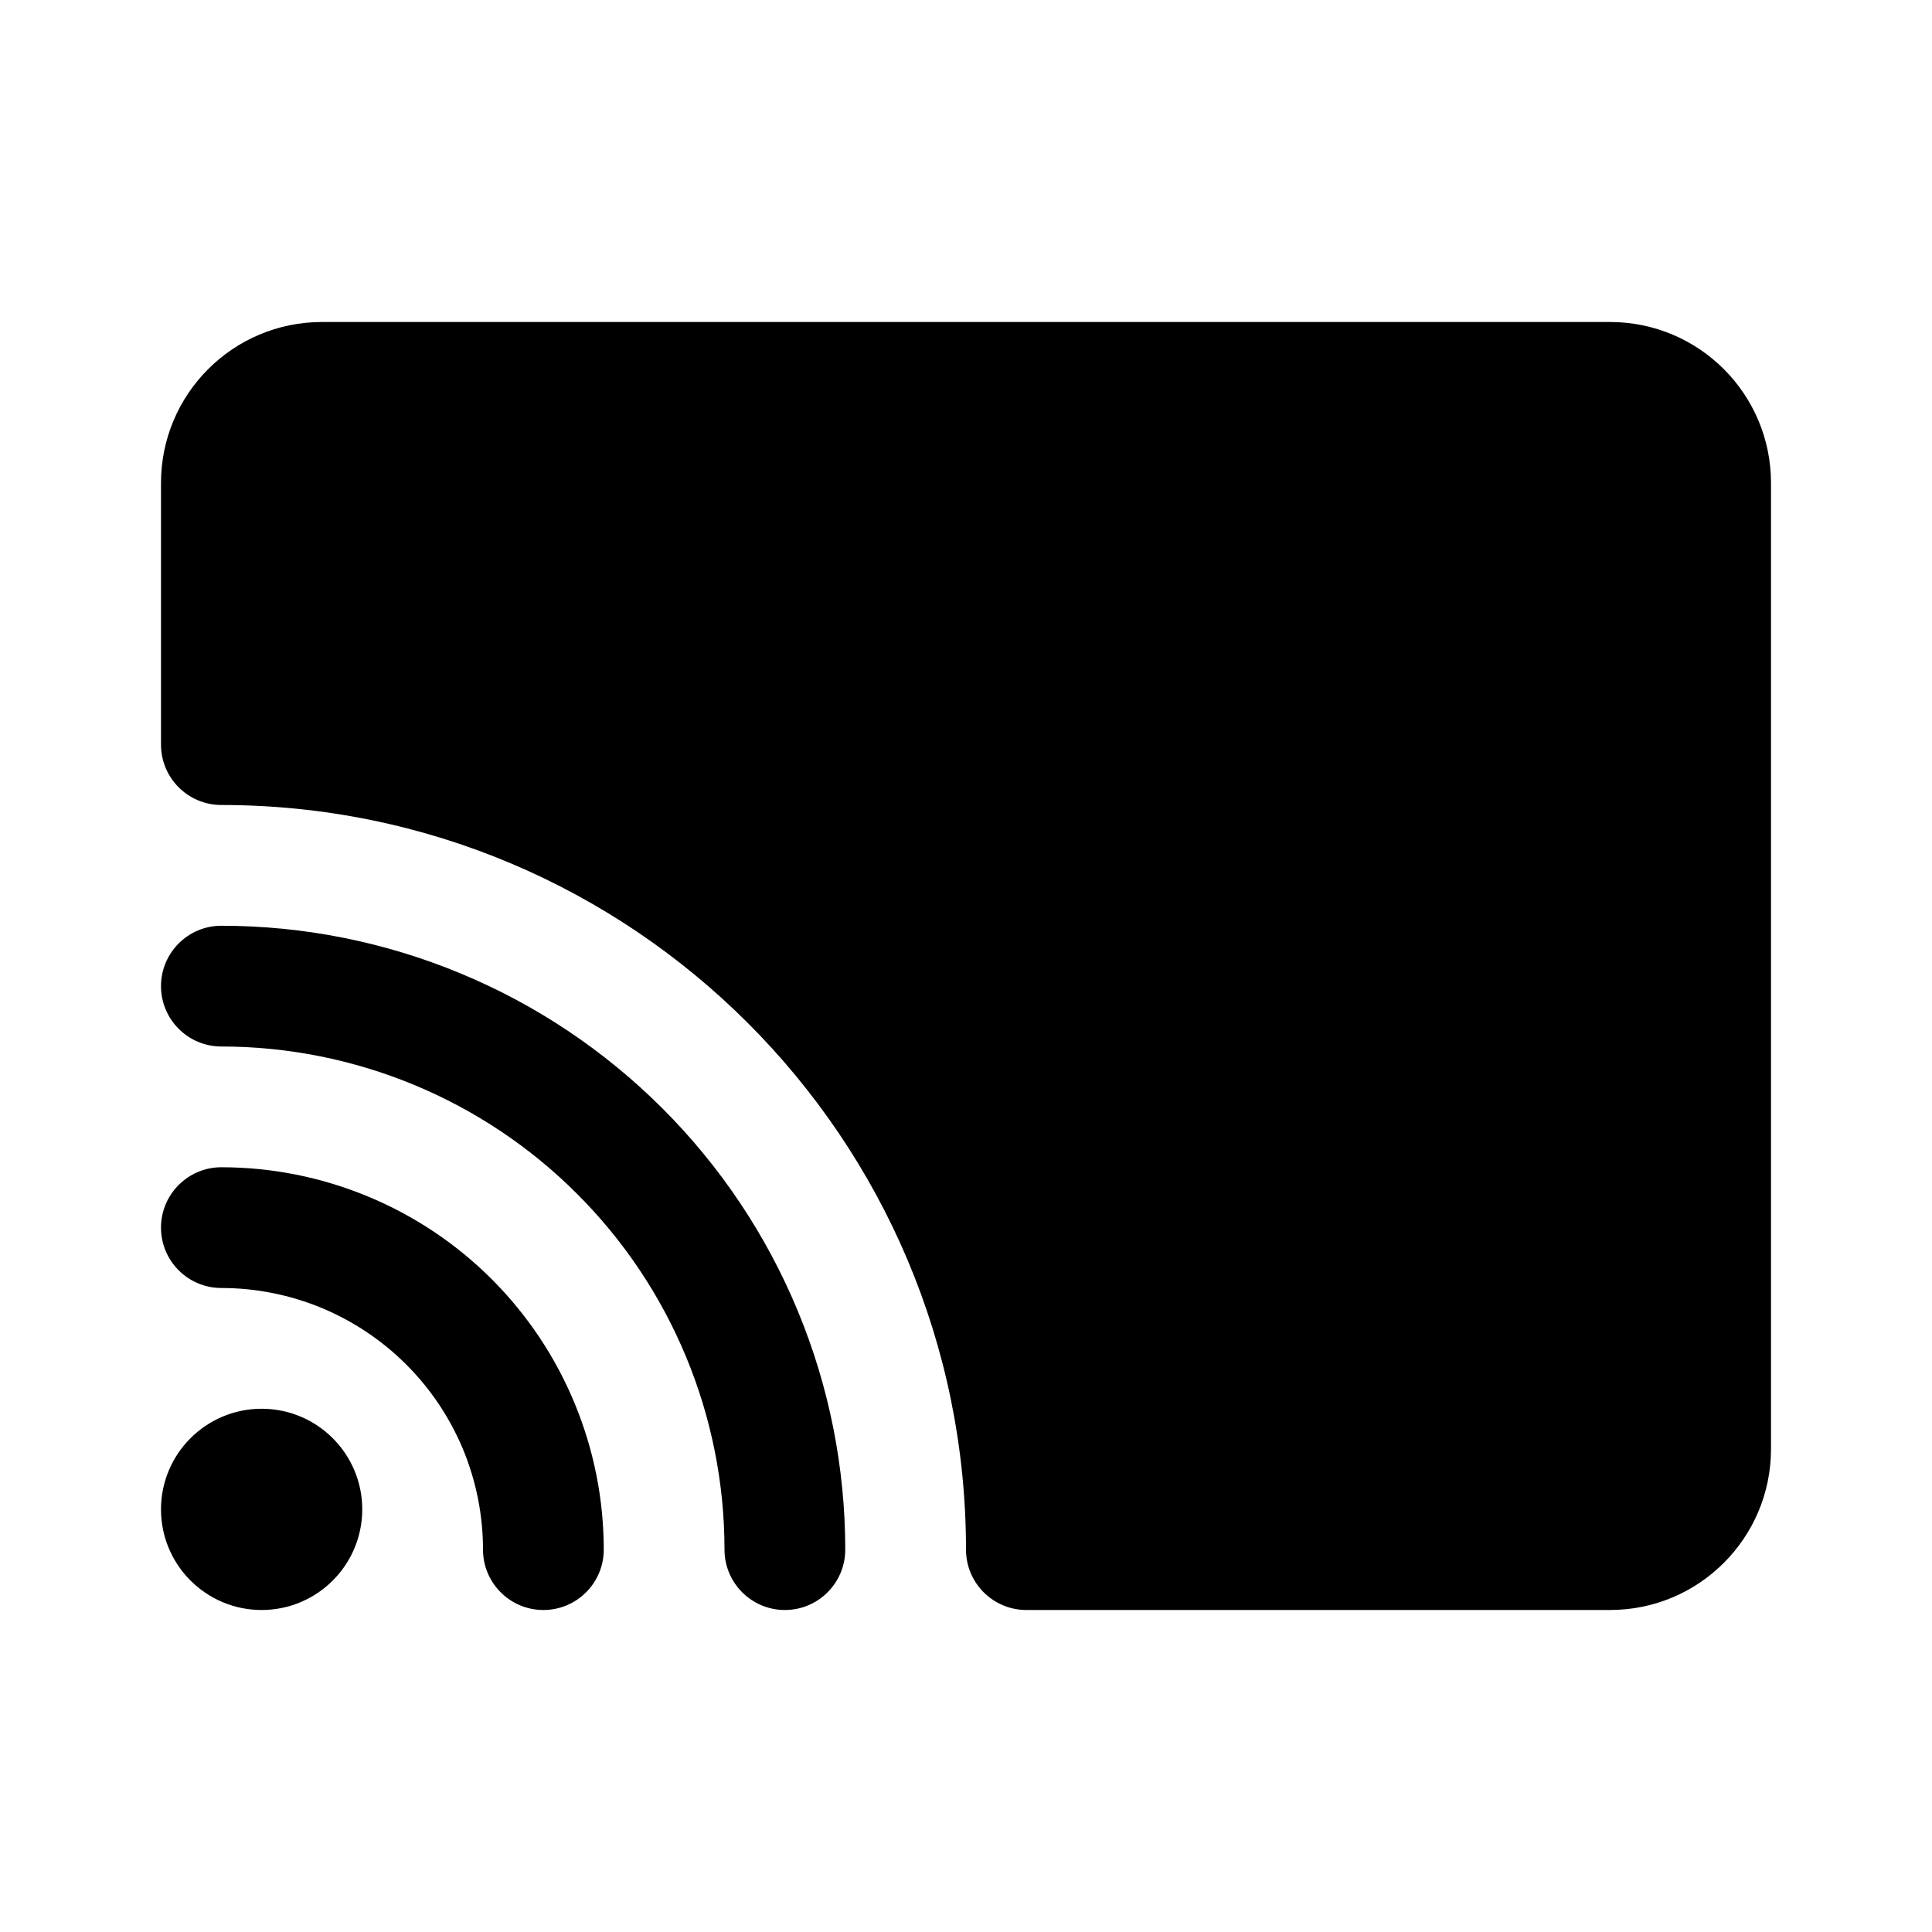 <svg width="24" height="24" viewBox="0 0 24 24" fill="currentColor" xmlns="http://www.w3.org/2000/svg"><path d="M2 6C2 4.895 2.895 4 4 4H20C21.105 4 22 4.895 22 6V18C22 19.105 21.105 20 20 20H12.75C12.336 20 12 19.664 12 19.25C12 14.141 7.859 10 2.75 10C2.336 10 2 9.664 2 9.25V6Z"/><path d="M2.75 11.5C2.336 11.5 2 11.836 2 12.25C2 12.664 2.336 13 2.75 13C3.571 13 4.383 13.162 5.142 13.476C5.9 13.79 6.589 14.25 7.169 14.831C7.75 15.411 8.21 16.1 8.524 16.858C8.838 17.616 9 18.429 9 19.25C9 19.664 9.336 20 9.75 20C10.164 20 10.5 19.664 10.5 19.25C10.5 18.232 10.3 17.224 9.91 16.284C9.521 15.344 8.95 14.49 8.23 13.77C7.51 13.05 6.656 12.479 5.716 12.09C4.776 11.7 3.768 11.5 2.75 11.5Z"/><path d="M2 15.25C2 14.836 2.336 14.5 2.75 14.5C3.374 14.5 3.991 14.623 4.568 14.862C5.144 15.1 5.668 15.45 6.109 15.891C6.55 16.332 6.9 16.856 7.138 17.432C7.377 18.009 7.5 18.626 7.5 19.25C7.5 19.664 7.164 20 6.75 20C6.336 20 6 19.664 6 19.25C6 18.823 5.916 18.401 5.753 18.006C5.589 17.612 5.35 17.254 5.048 16.952C4.746 16.65 4.388 16.411 3.994 16.247C3.599 16.084 3.177 16 2.75 16C2.336 16 2 15.664 2 15.25Z"/><path d="M3.25 20C3.94 20 4.5 19.44 4.5 18.75C4.5 18.06 3.94 17.5 3.25 17.5C2.56 17.5 2 18.06 2 18.75C2 19.44 2.56 20 3.25 20Z"/></svg>